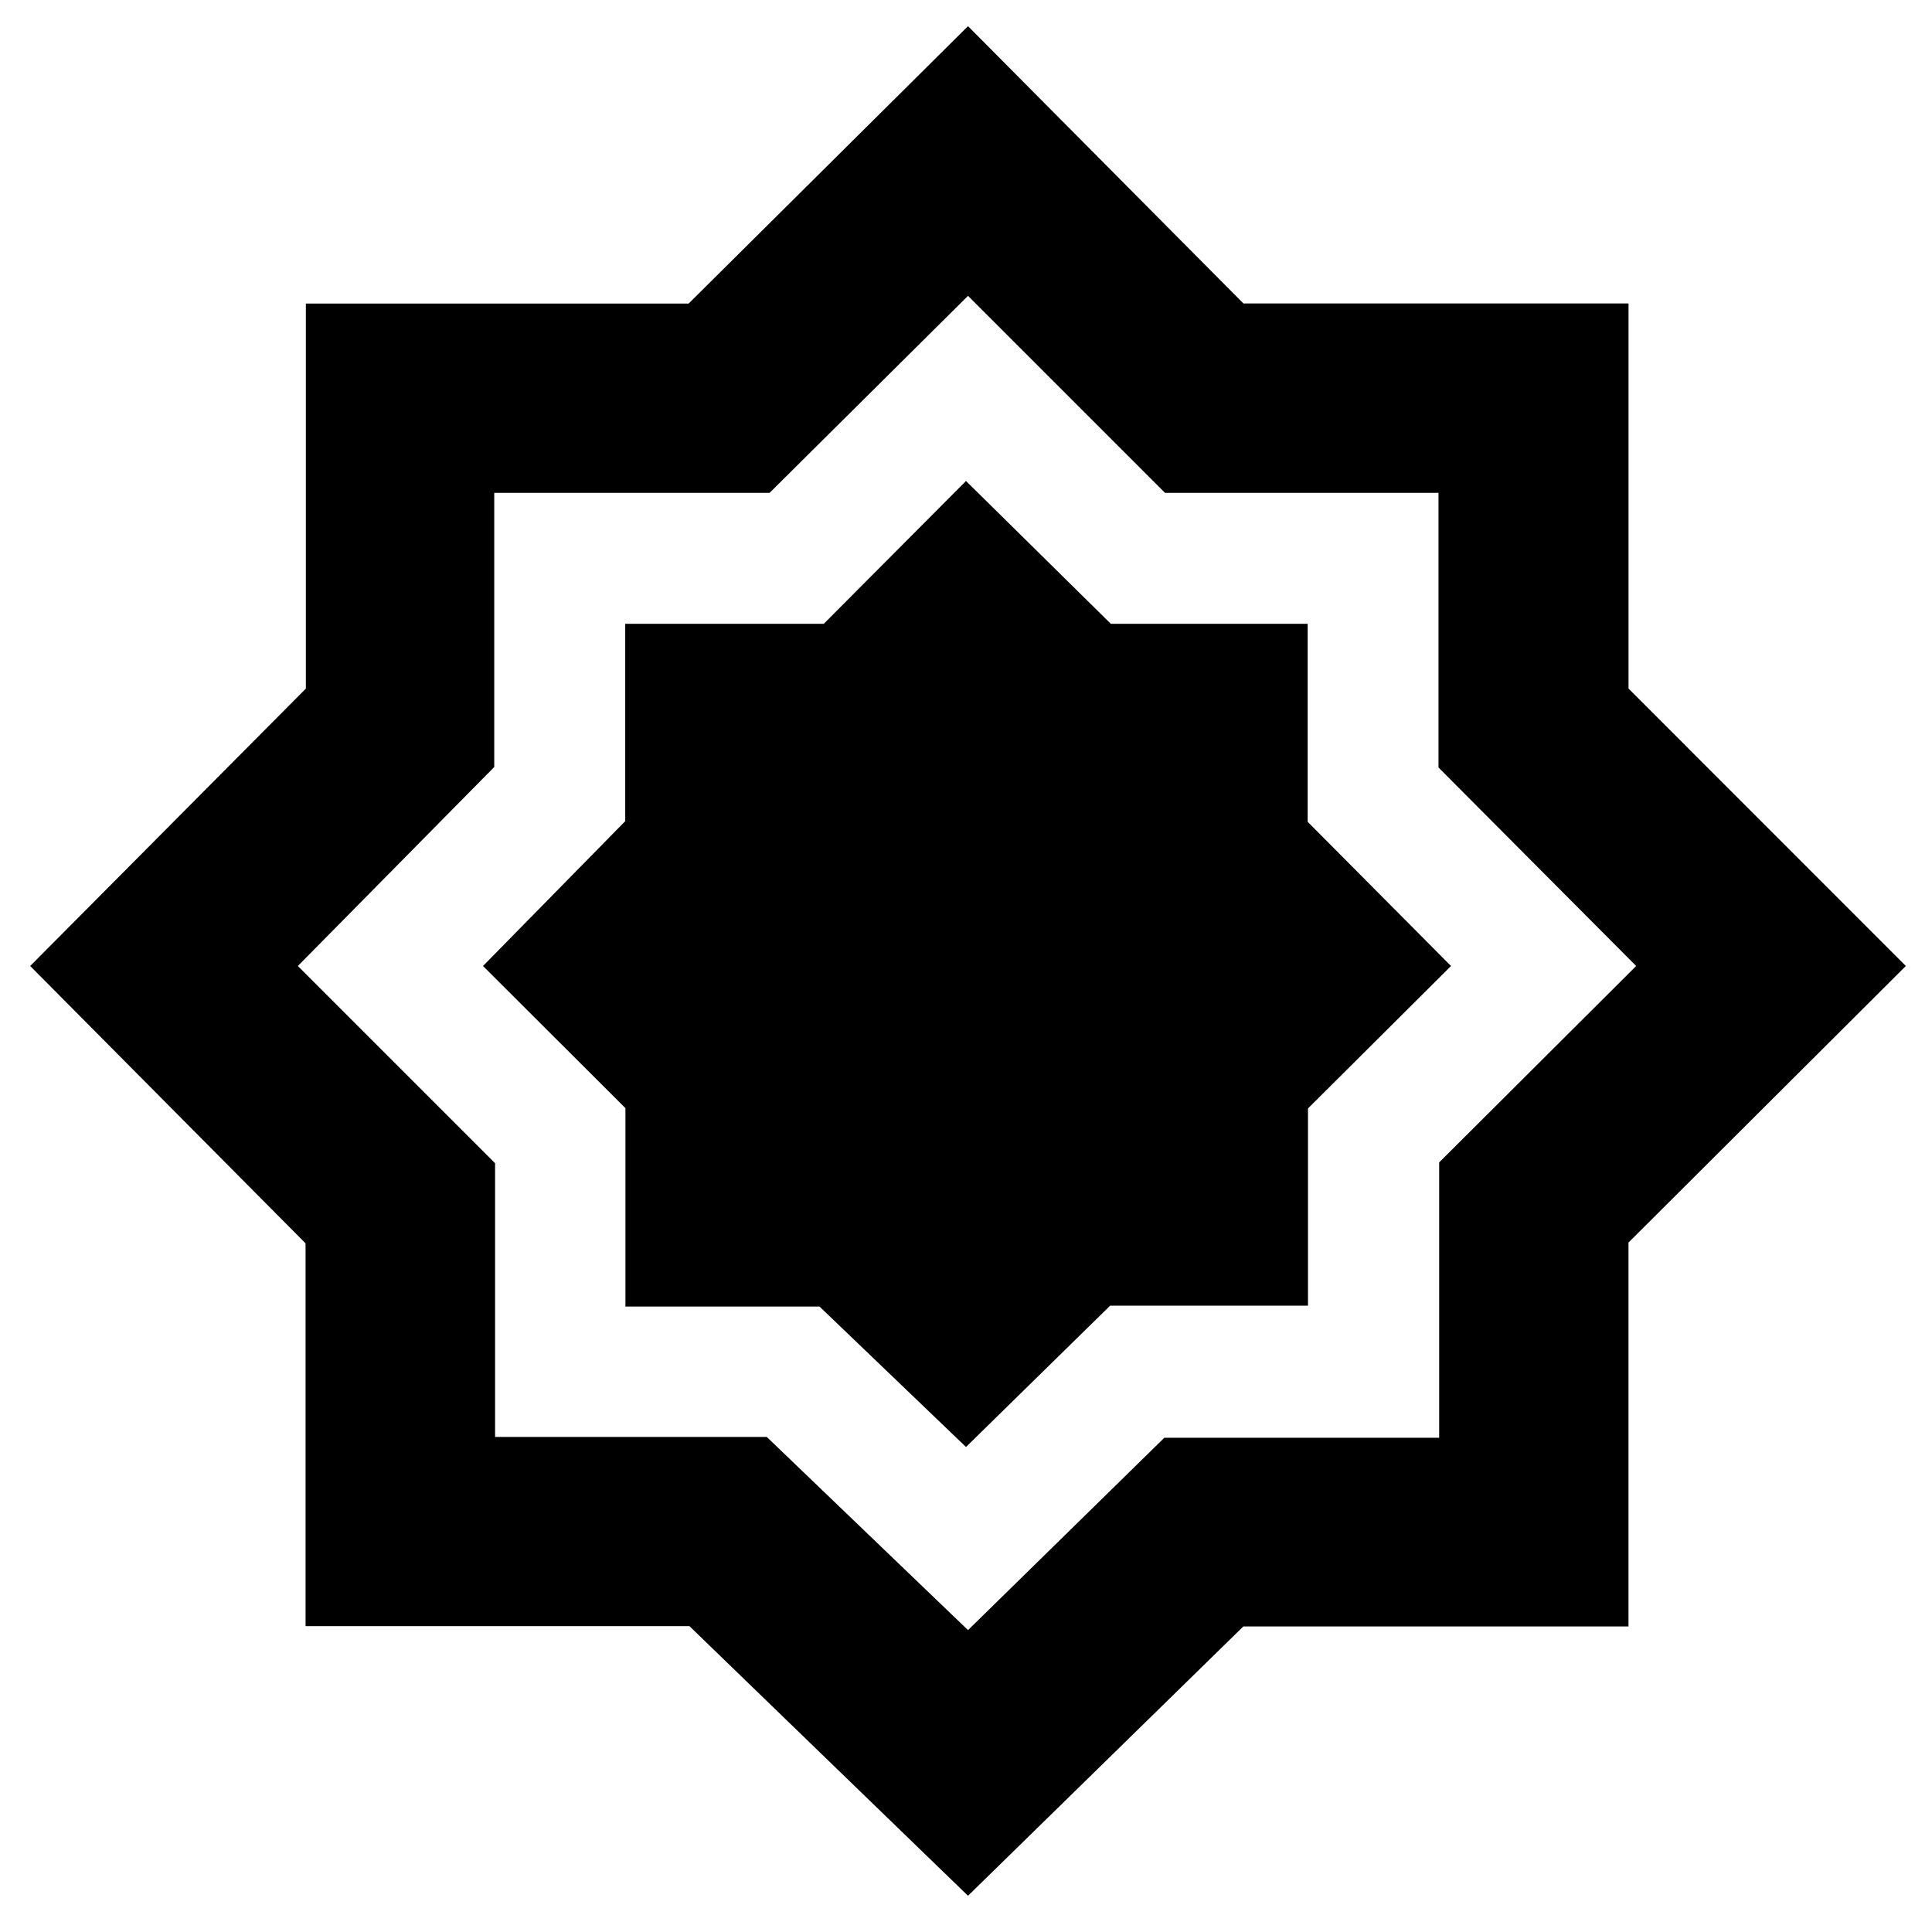 <svg xmlns="http://www.w3.org/2000/svg" width="48" height="48" viewBox="0 -960 960 960"><path d="M481-18 342.58-151.983H151.832v-190.203L15-480l136.983-137.839v-191.329h190.203L481-947l136.854 137.796h191.35v191.35L947-480 809.187-342.58v190.748H617.814L481-18Zm0-132 97.549-95.588h136.569v-136.824L813-480l-98.216-98.632v-136.486H578.882L481-813l-98.588 97.882H245.588v136.236L148-480l98 98v136h135l100 96Zm0-332Zm-1 241 71.613-70.21h98.317v-98.016L721-480l-71.234-71.656v-98.374H551.97L480-721l-70.673 70.97h-98.654v98.06L240-480l70.774 70.631v98.595h96.452L480-241Z"/></svg>